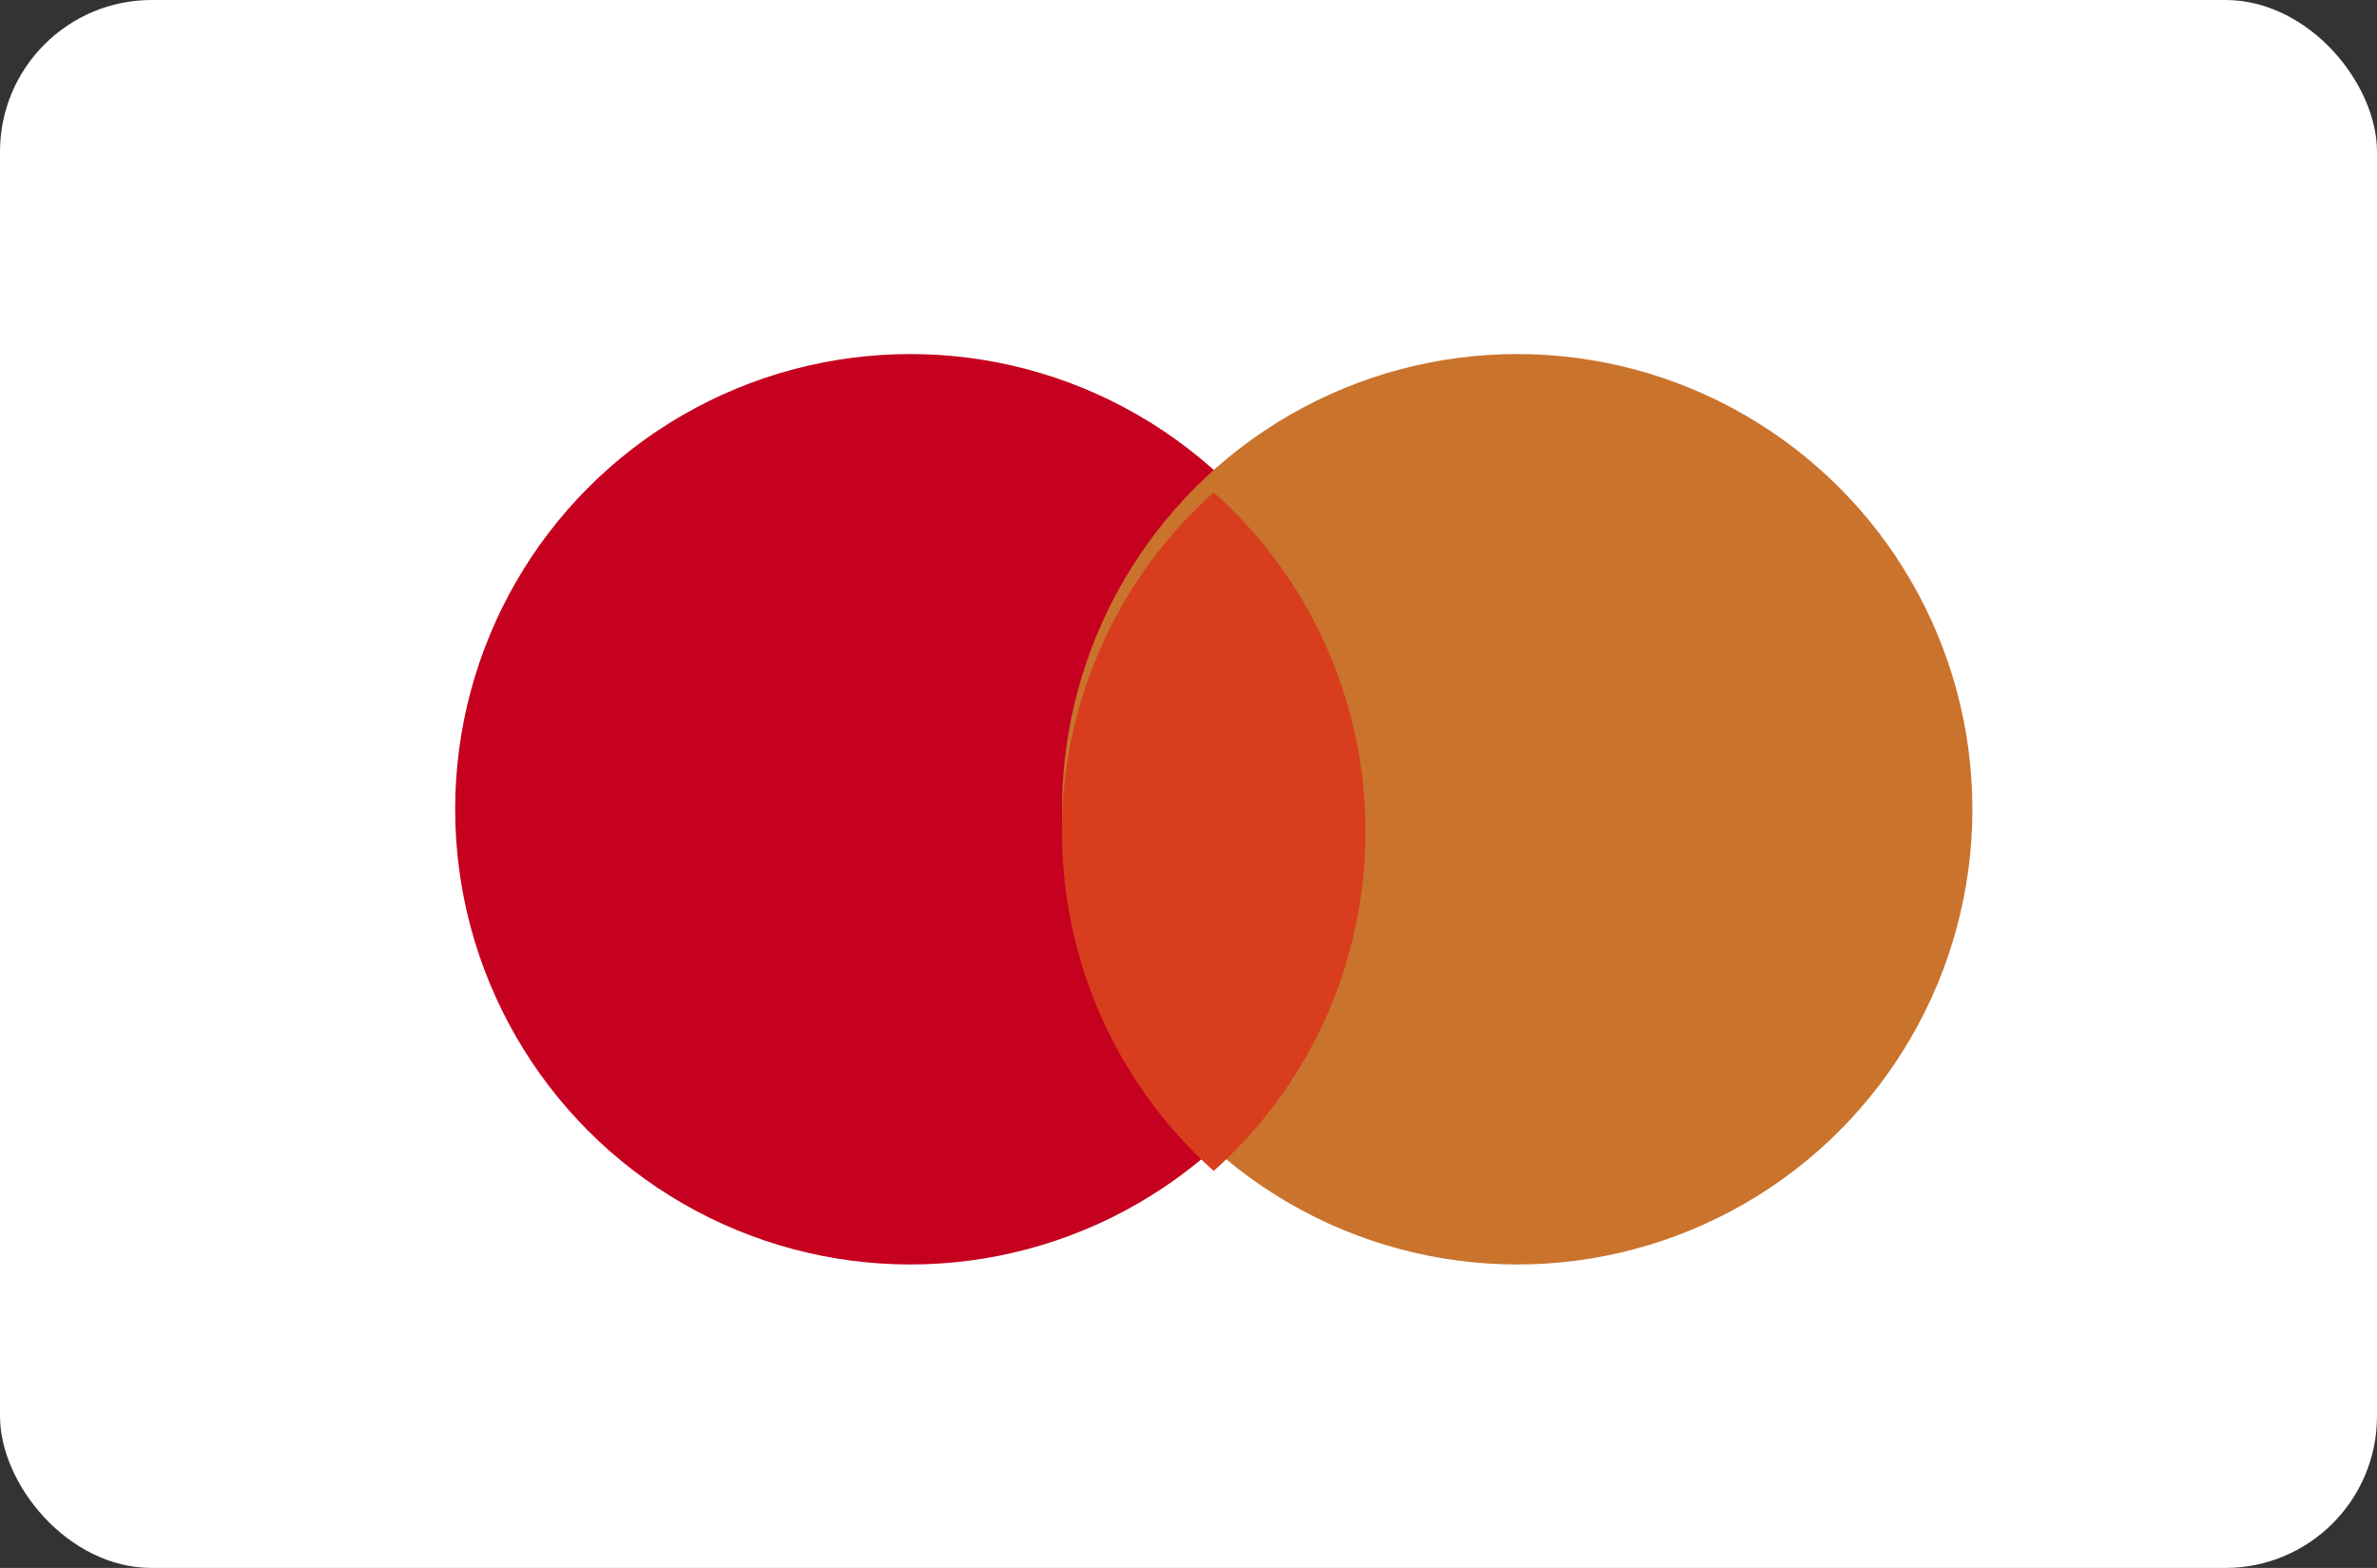 <?xml version="1.0" encoding="utf-8"?>
<svg xmlns="http://www.w3.org/2000/svg" width="47" height="31" viewBox="0 0 47 31"><rect x="0" y="0" width="47" height="31" fill="#333333" stroke="none"/><g transform="translate(-1737 -734.643)"><rect width="47" height="31" rx="3" transform="translate(1737 734.643)" fill="#fff"/><g transform="translate(1746 742.085)"><circle cx="9" cy="9" r="9" transform="translate(0 -0.442)" fill="#c6001f"/><circle cx="9" cy="9" r="9" transform="translate(12 -0.442)" fill="#ca732d"/><path d="M0,6.706A8.972,8.972,0,0,1,3,0,8.975,8.975,0,0,1,6,6.706a8.98,8.98,0,0,1-3,6.709A8.977,8.977,0,0,1,0,6.706Z" transform="translate(11.999 2.293)" fill="#d83e1e"/></g></g></svg>
